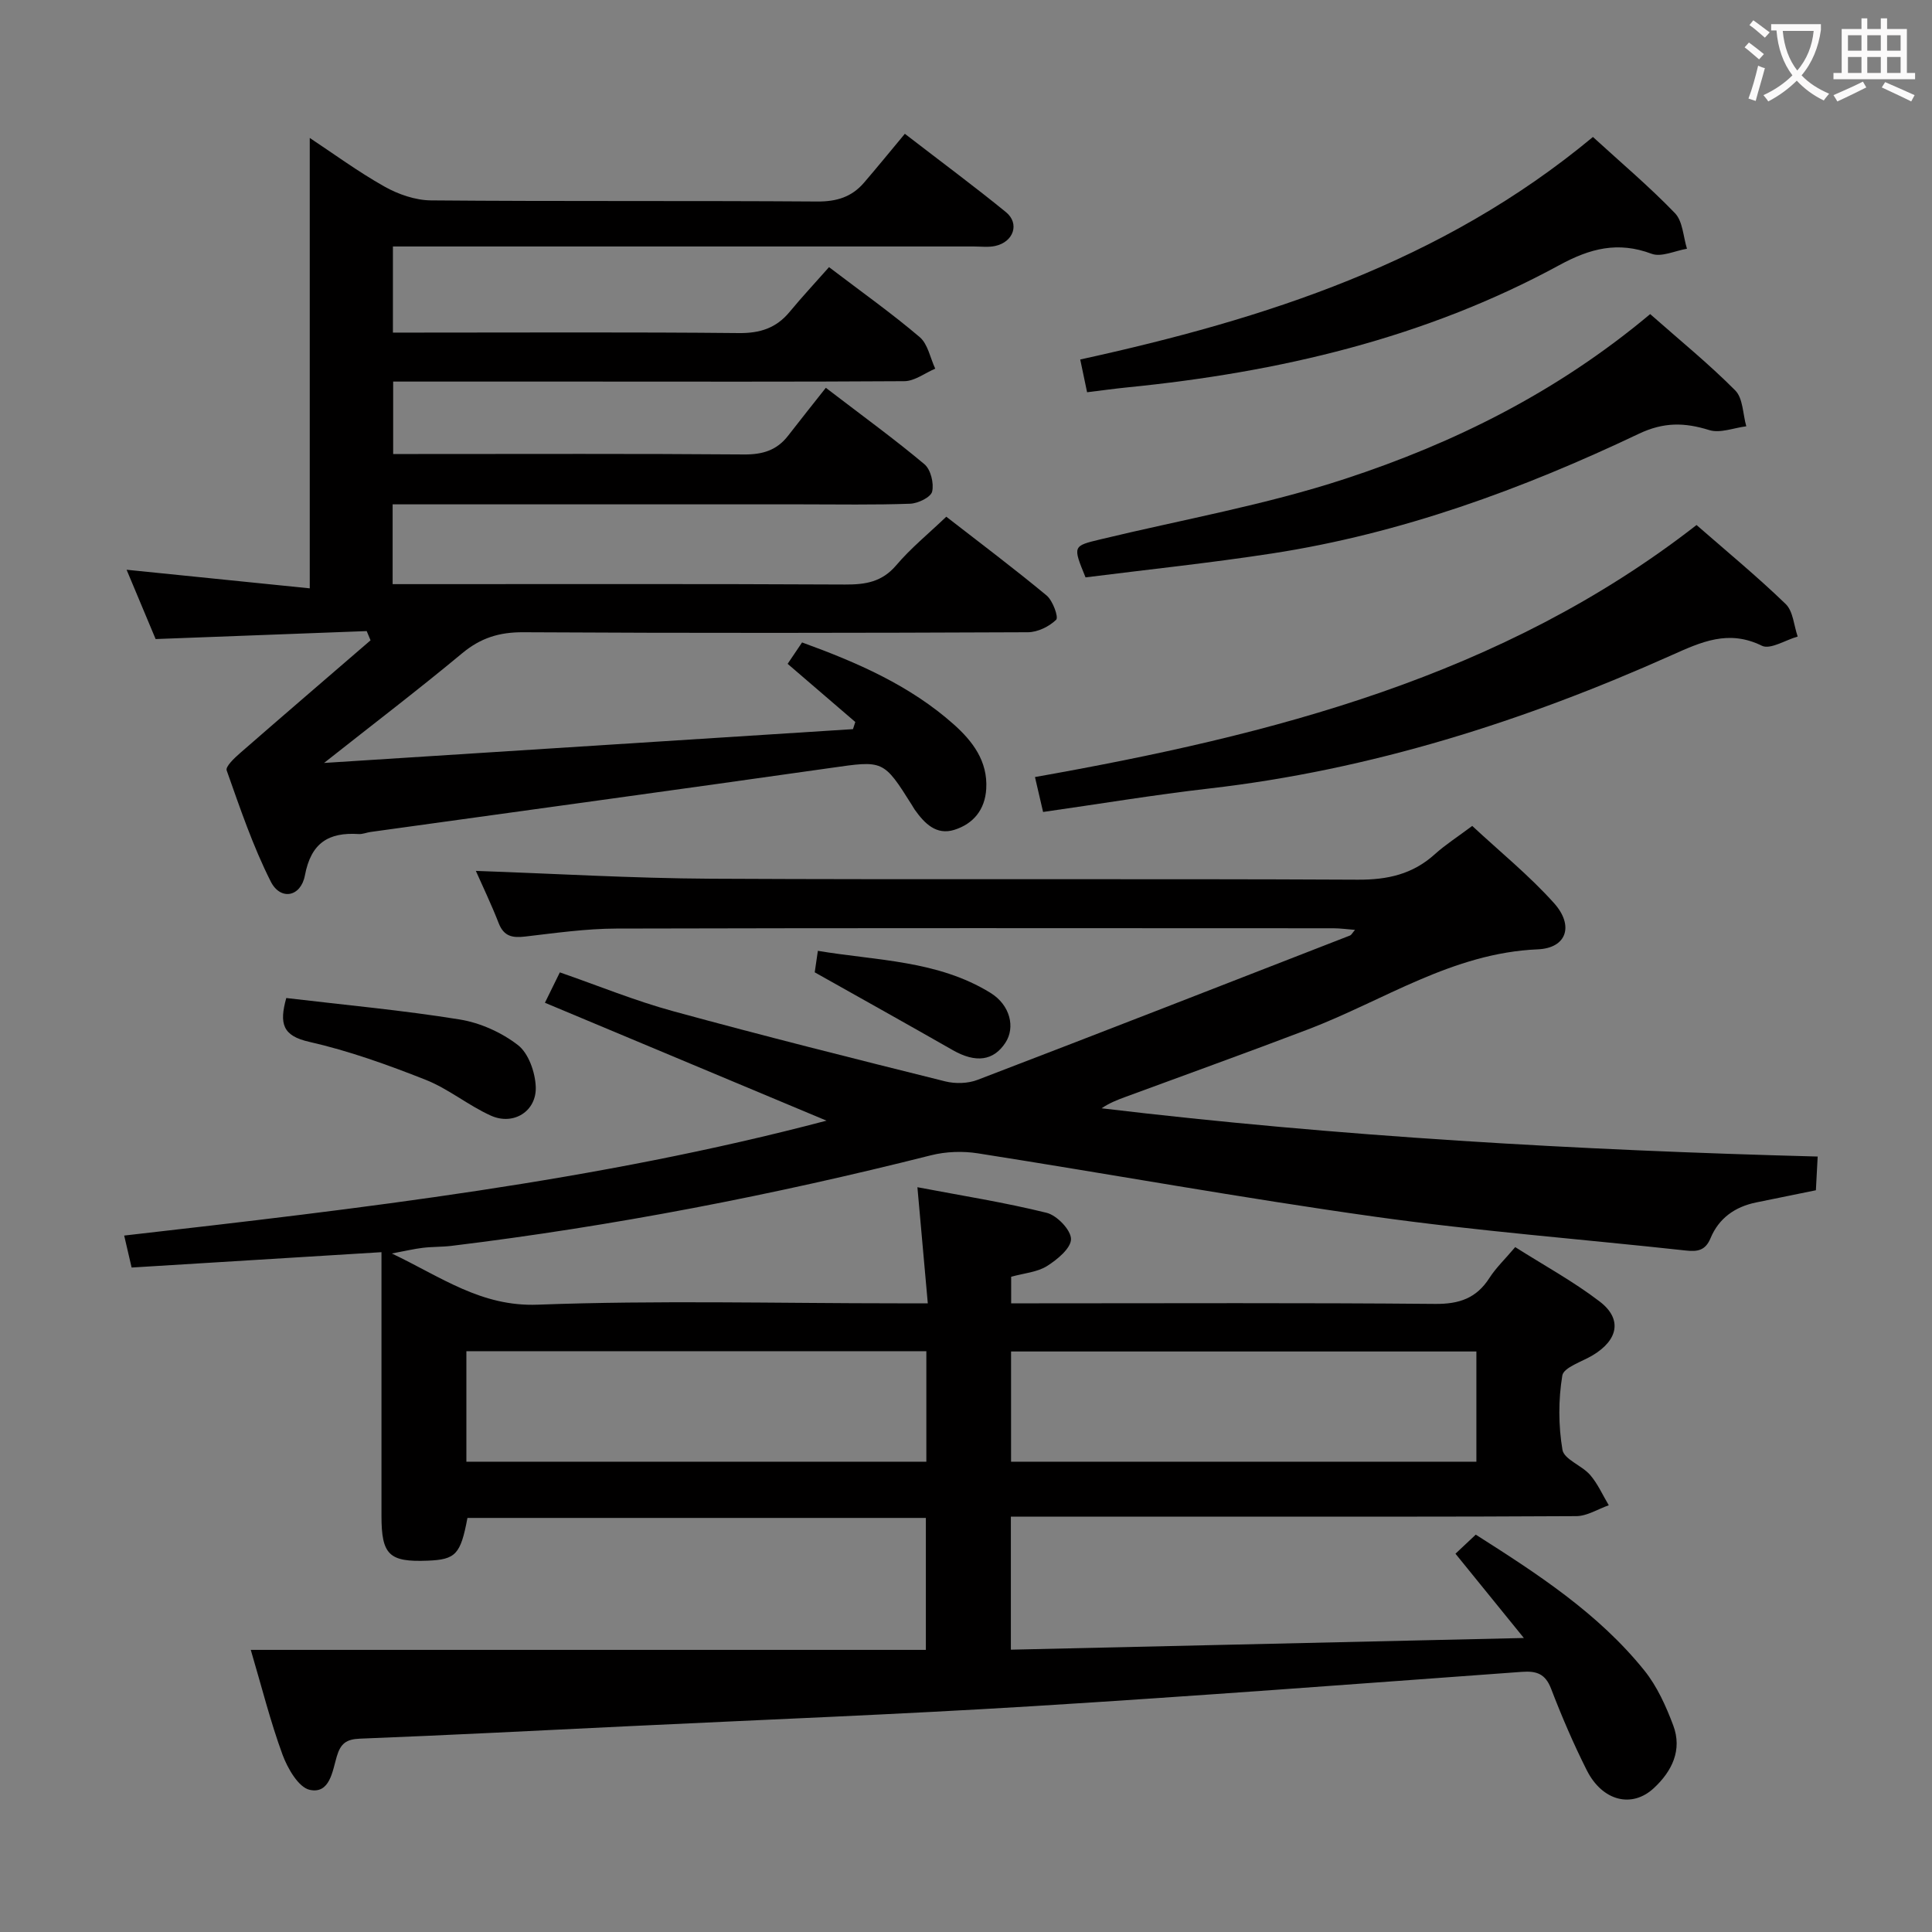 <svg enable-background="new 0 0 400 400" viewBox="0 0 400 400" xmlns="http://www.w3.org/2000/svg"><rect x="0" y="0" width="400" height="400" fill="#808080" stroke="none"/><g fill="#010000"><path d="m112.82 207.61c1.32-2.69 2.11-4.29 3.09-6.29 7.9 2.74 15.55 5.88 23.46 8.04 18.71 5.12 37.52 9.84 56.34 14.53 2.09.52 4.7.45 6.69-.32 25.75-9.86 51.43-19.89 77.12-29.89.26-.1.42-.46 1.02-1.16-1.72-.13-3.09-.33-4.45-.33-49.5-.02-99-.07-148.49.06-6.29.02-12.59.92-18.85 1.65-2.64.31-4.42 0-5.5-2.76-1.54-3.96-3.39-7.79-4.73-10.83 16.15.56 32.39 1.53 48.63 1.62 44.66.23 89.33-.03 133.99.2 6.16.03 11.33-1.13 15.91-5.26 2.21-1.99 4.75-3.62 7.76-5.87 5.72 5.33 11.8 10.25 16.95 16 4.15 4.64 2.62 9.3-3.38 9.55-17.67.75-31.89 10.6-47.58 16.58-12.56 4.79-25.22 9.33-37.83 13.99-1.66.61-3.3 1.25-4.9 2.34 49.16 5.87 98.44 8.67 148.26 9.99-.15 2.89-.26 4.97-.37 6.98-4.34.89-8.37 1.7-12.4 2.53-4.36.9-7.69 3.25-9.41 7.39-1.05 2.53-2.65 2.83-5.09 2.56-21.48-2.35-43.04-4.01-64.43-7.01-27.45-3.85-54.75-8.81-82.14-13.11-3.16-.5-6.65-.38-9.74.4-32.71 8.25-65.76 14.67-99.25 18.75-1.98.24-4 .17-5.98.41-1.76.21-3.5.63-6.4 1.17 10.31 4.91 18.49 11.04 30.21 10.6 24.8-.93 49.65-.28 74.49-.28h6.27c-.72-8.05-1.39-15.57-2.15-24.04 9.13 1.74 18.04 3.14 26.76 5.3 2.13.53 5.03 3.55 5.04 5.43.01 1.9-2.86 4.27-4.98 5.6-2.03 1.27-4.72 1.46-7.41 2.21v5.5h5.77c27.33 0 54.67-.13 82 .12 5.01.05 8.57-1.18 11.26-5.39 1.33-2.07 3.17-3.82 5.33-6.37 5.9 3.75 12.02 7.08 17.48 11.26 4.74 3.62 3.85 7.98-1.46 11.15-2.22 1.33-5.99 2.49-6.27 4.18-.83 5.02-.82 10.37.03 15.38.34 1.98 4.01 3.23 5.72 5.19 1.59 1.83 2.6 4.17 3.87 6.29-2.24.78-4.47 2.23-6.71 2.25-27 .16-54 .1-81 .1-11.95 0-23.9 0-36.08 0v27.55c34.93-.8 69.74-1.59 106.21-2.42-5.29-6.51-9.62-11.85-14.16-17.45 1.41-1.33 2.7-2.54 4.2-3.95 12.79 8.13 25.37 16.28 34.9 28.12 2.64 3.28 4.48 7.37 5.98 11.36 1.93 5.11-.27 9.53-4.01 13-4.56 4.24-10.67 2.67-13.88-3.69-2.76-5.48-5.19-11.15-7.39-16.88-1.19-3.11-3-3.72-6.06-3.5-33.83 2.46-67.65 5.04-101.5 7.12-27.72 1.7-55.49 2.78-83.23 4.12-18.61.9-37.21 1.86-55.82 2.59-2.86.11-4.02 1.02-4.81 3.71-.89 3.01-1.43 7.78-5.58 6.89-2.33-.5-4.59-4.43-5.64-7.27-2.51-6.83-4.28-13.93-6.58-21.71h139.77c0-9.49 0-18.26 0-27.32-31.8 0-63.37 0-94.91 0-1.42 7.55-2.42 8.62-8.23 8.85-8 .32-9.57-1.2-9.57-9.3 0-16.33 0-32.67 0-49 0-1.79 0-3.58 0-5.57-17.6 1.08-34.62 2.13-51.73 3.18-.55-2.34-.95-4.09-1.54-6.62 49.14-5.61 97.98-11.27 145.41-23.79-19.31-8.08-38.66-16.19-58.3-24.41zm192.85 72.2c-32.28 0-64.3 0-96.34 0v22.82h96.34c0-7.78 0-15.2 0-22.82zm-113.88-.06c-31.99 0-63.55 0-95.23 0v22.88h95.23c0-7.68 0-14.98 0-22.88z"/><path d="m195.92 106.98c6.97 5.42 14.01 10.7 20.77 16.31 1.29 1.07 2.51 4.5 1.98 5.02-1.45 1.42-3.84 2.58-5.87 2.59-34.82.15-69.65.2-104.47 0-4.97-.03-8.83 1.18-12.64 4.35-9.06 7.53-18.44 14.68-28.6 22.71 36.99-2.36 73.25-4.68 109.51-7 .16-.49.32-.99.48-1.48-4.57-3.93-9.14-7.85-14.01-12.04.88-1.3 1.85-2.74 2.99-4.43 11.43 4.15 22.34 8.9 31.41 16.97 3.88 3.46 7.06 7.59 6.72 13.34-.26 4.35-2.68 7.24-6.58 8.48-3.77 1.2-6.22-1.34-8.24-4.19-.19-.27-.34-.57-.52-.85-5.98-9.52-5.96-9.32-16.91-7.76-31.73 4.51-63.48 8.84-95.22 13.25-.82.11-1.64.48-2.45.43-6.24-.4-9.87 1.82-11.14 8.55-.85 4.51-5.07 5.25-7.07 1.29-3.71-7.34-6.37-15.24-9.13-23.02-.28-.78 1.6-2.56 2.75-3.56 8.98-7.83 18.02-15.59 27.04-23.37-.27-.64-.53-1.28-.8-1.91-14.33.54-28.65 1.08-43.7 1.65-1.86-4.46-4.02-9.6-6.01-14.35 12.63 1.28 25.26 2.56 37.92 3.85 0-31.78 0-62.47 0-93.25 4.77 3.15 9.92 6.94 15.44 10.05 2.87 1.62 6.41 2.85 9.66 2.88 26.66.23 53.32.04 79.98.23 4.01.03 7.13-.94 9.66-3.88 2.82-3.28 5.56-6.65 8.47-10.14 7.86 6.06 14.52 10.99 20.93 16.22 2.88 2.35 1.6 6.16-2.2 7-1.43.32-2.99.11-4.48.11-38.16 0-76.31 0-114.47 0-1.81 0-3.63 0-5.77 0v17.83h5.17c22.16 0 44.32-.12 66.48.1 4.38.04 7.7-1.04 10.46-4.36 2.55-3.08 5.28-6.01 8.18-9.29 6.82 5.19 13.01 9.58 18.77 14.48 1.7 1.44 2.18 4.32 3.22 6.54-2.13.9-4.25 2.57-6.39 2.59-22.65.15-45.31.08-67.97.08-12.49 0-24.98 0-37.87 0v15h5.18c22.49 0 44.99-.09 67.48.09 3.83.03 6.77-.86 9.1-3.87 2.55-3.3 5.16-6.56 7.82-9.93 7.9 6.05 14.34 10.72 20.42 15.83 1.3 1.09 1.99 3.94 1.59 5.66-.28 1.17-2.92 2.45-4.55 2.51-7.49.27-14.99.13-22.49.13-26.16 0-52.32 0-78.48 0-1.97 0-3.93 0-6.18 0v16.52h5.23c29.49 0 58.98-.07 88.47.08 4.22.02 7.62-.53 10.56-3.98 3-3.54 6.65-6.51 10.37-10.06z"/><path d="m351.25 108.7c6.34 5.54 12.63 10.72 18.46 16.36 1.55 1.5 1.69 4.45 2.48 6.73-2.51.71-5.68 2.76-7.42 1.9-6.91-3.4-12.55-.78-18.7 1.97-30.59 13.68-62.25 23.74-95.71 27.59-11.34 1.3-22.61 3.18-34.4 4.86-.55-2.39-1.06-4.56-1.68-7.23 49.12-8.71 96.67-20.79 136.97-52.18z"/><path d="m341.65 65.03c6.07 5.36 12.14 10.29 17.62 15.81 1.61 1.62 1.56 4.9 2.28 7.42-2.58.32-5.42 1.49-7.68.78-5.12-1.59-9.41-1.68-14.59.78-24.19 11.5-49.25 20.66-75.86 24.76-12.92 1.99-25.93 3.35-38.67 4.96-2.67-6.53-2.66-6.49 3.12-7.88 16.89-4.07 34.12-7.11 50.58-12.51 22.63-7.42 43.95-17.98 63.2-34.12z"/><path d="m329.8 28.36c5.87 5.37 11.71 10.3 16.99 15.78 1.62 1.69 1.7 4.86 2.48 7.36-2.47.41-5.3 1.8-7.33 1.04-6.96-2.61-12.72-1.12-19.09 2.35-27.85 15.15-58.1 22.19-89.42 25.31-2.62.26-5.23.63-8.36 1.01-.47-2.26-.9-4.28-1.42-6.78 38.3-8.39 74.89-20.08 106.15-46.07z"/><path d="m59.27 206.63c12.19 1.45 24.11 2.53 35.89 4.44 4.24.68 8.68 2.68 12.07 5.3 2.2 1.7 3.56 5.6 3.69 8.59.23 5.11-4.61 8.14-9.31 6.01-4.67-2.11-8.77-5.55-13.51-7.42-7.85-3.1-15.88-5.99-24.08-7.85-5.49-1.24-6.24-3.72-4.75-9.07z"/><path d="m168.68 201.31c.11-.74.32-2.21.65-4.45 12.23 2.05 24.8 1.95 35.75 8.71 4.09 2.53 5.15 7.15 3.09 10.3-2.47 3.79-6.16 4.25-10.89 1.56-9.3-5.31-18.65-10.53-28.6-16.12z"/></g><path d="m362.1 8.8c1.1.8 2.1 1.6 3.1 2.4l-1 1.1c-1.3-1.1-2.3-2-3-2.5zm1.9 4.8c.5.2.9.4 1.4.5-.6 2.3-1.3 4.5-1.9 6.8l-1.5-.5c.8-2.1 1.4-4.3 2-6.8zm-1-9.4c1.3.9 2.4 1.8 3.4 2.5l-1 1.1c-1.4-1.2-2.4-2.1-3.2-2.6zm3.7 2.2v-1.4h10.3v1.2c-.5 3.6-1.8 6.8-4 9.4 1.5 1.6 3.4 2.8 5.7 3.8-.3.4-.7.8-1.1 1.4-2.3-1.1-4.1-2.5-5.6-4.1-1.6 1.6-3.6 3.1-5.9 4.3-.3-.5-.7-.9-1-1.3 2.4-1.1 4.4-2.5 6-4.1-1.9-2.5-3-5.6-3.3-9.3h-1.1zm8.8 0h-6.4c.3 3.3 1.3 6 3 8.2 2-2.3 3.1-5.1 3.4-8.2z" fill="#fbfafa"/><path d="m385.3 3.8h1.3v2.2h2.8v-2.2h1.3v2.2h4.1v9.1h1.7v1.3h-16.9v-1.3h1.7v-9.1h4.1v-2.2zm.4 13.1.7 1.2c-1.8.9-3.8 1.9-6 2.9-.2-.4-.5-.8-.8-1.3 2.3-1 4.3-1.9 6.1-2.8zm-3.1-6.4h2.8v-3.2h-2.8zm0 4.6h2.8v-3.3h-2.8zm4-4.6h2.8v-3.2h-2.8zm0 4.6h2.8v-3.3h-2.8zm3.7 1.9c2.1.9 4.1 1.8 6.1 2.7l-.7 1.3c-2.2-1.1-4.2-2-6.1-2.9zm3.2-9.7h-2.8v3.2h2.8zm-2.8 7.8h2.8v-3.3h-2.8z" fill="#fbfafa"/></svg>